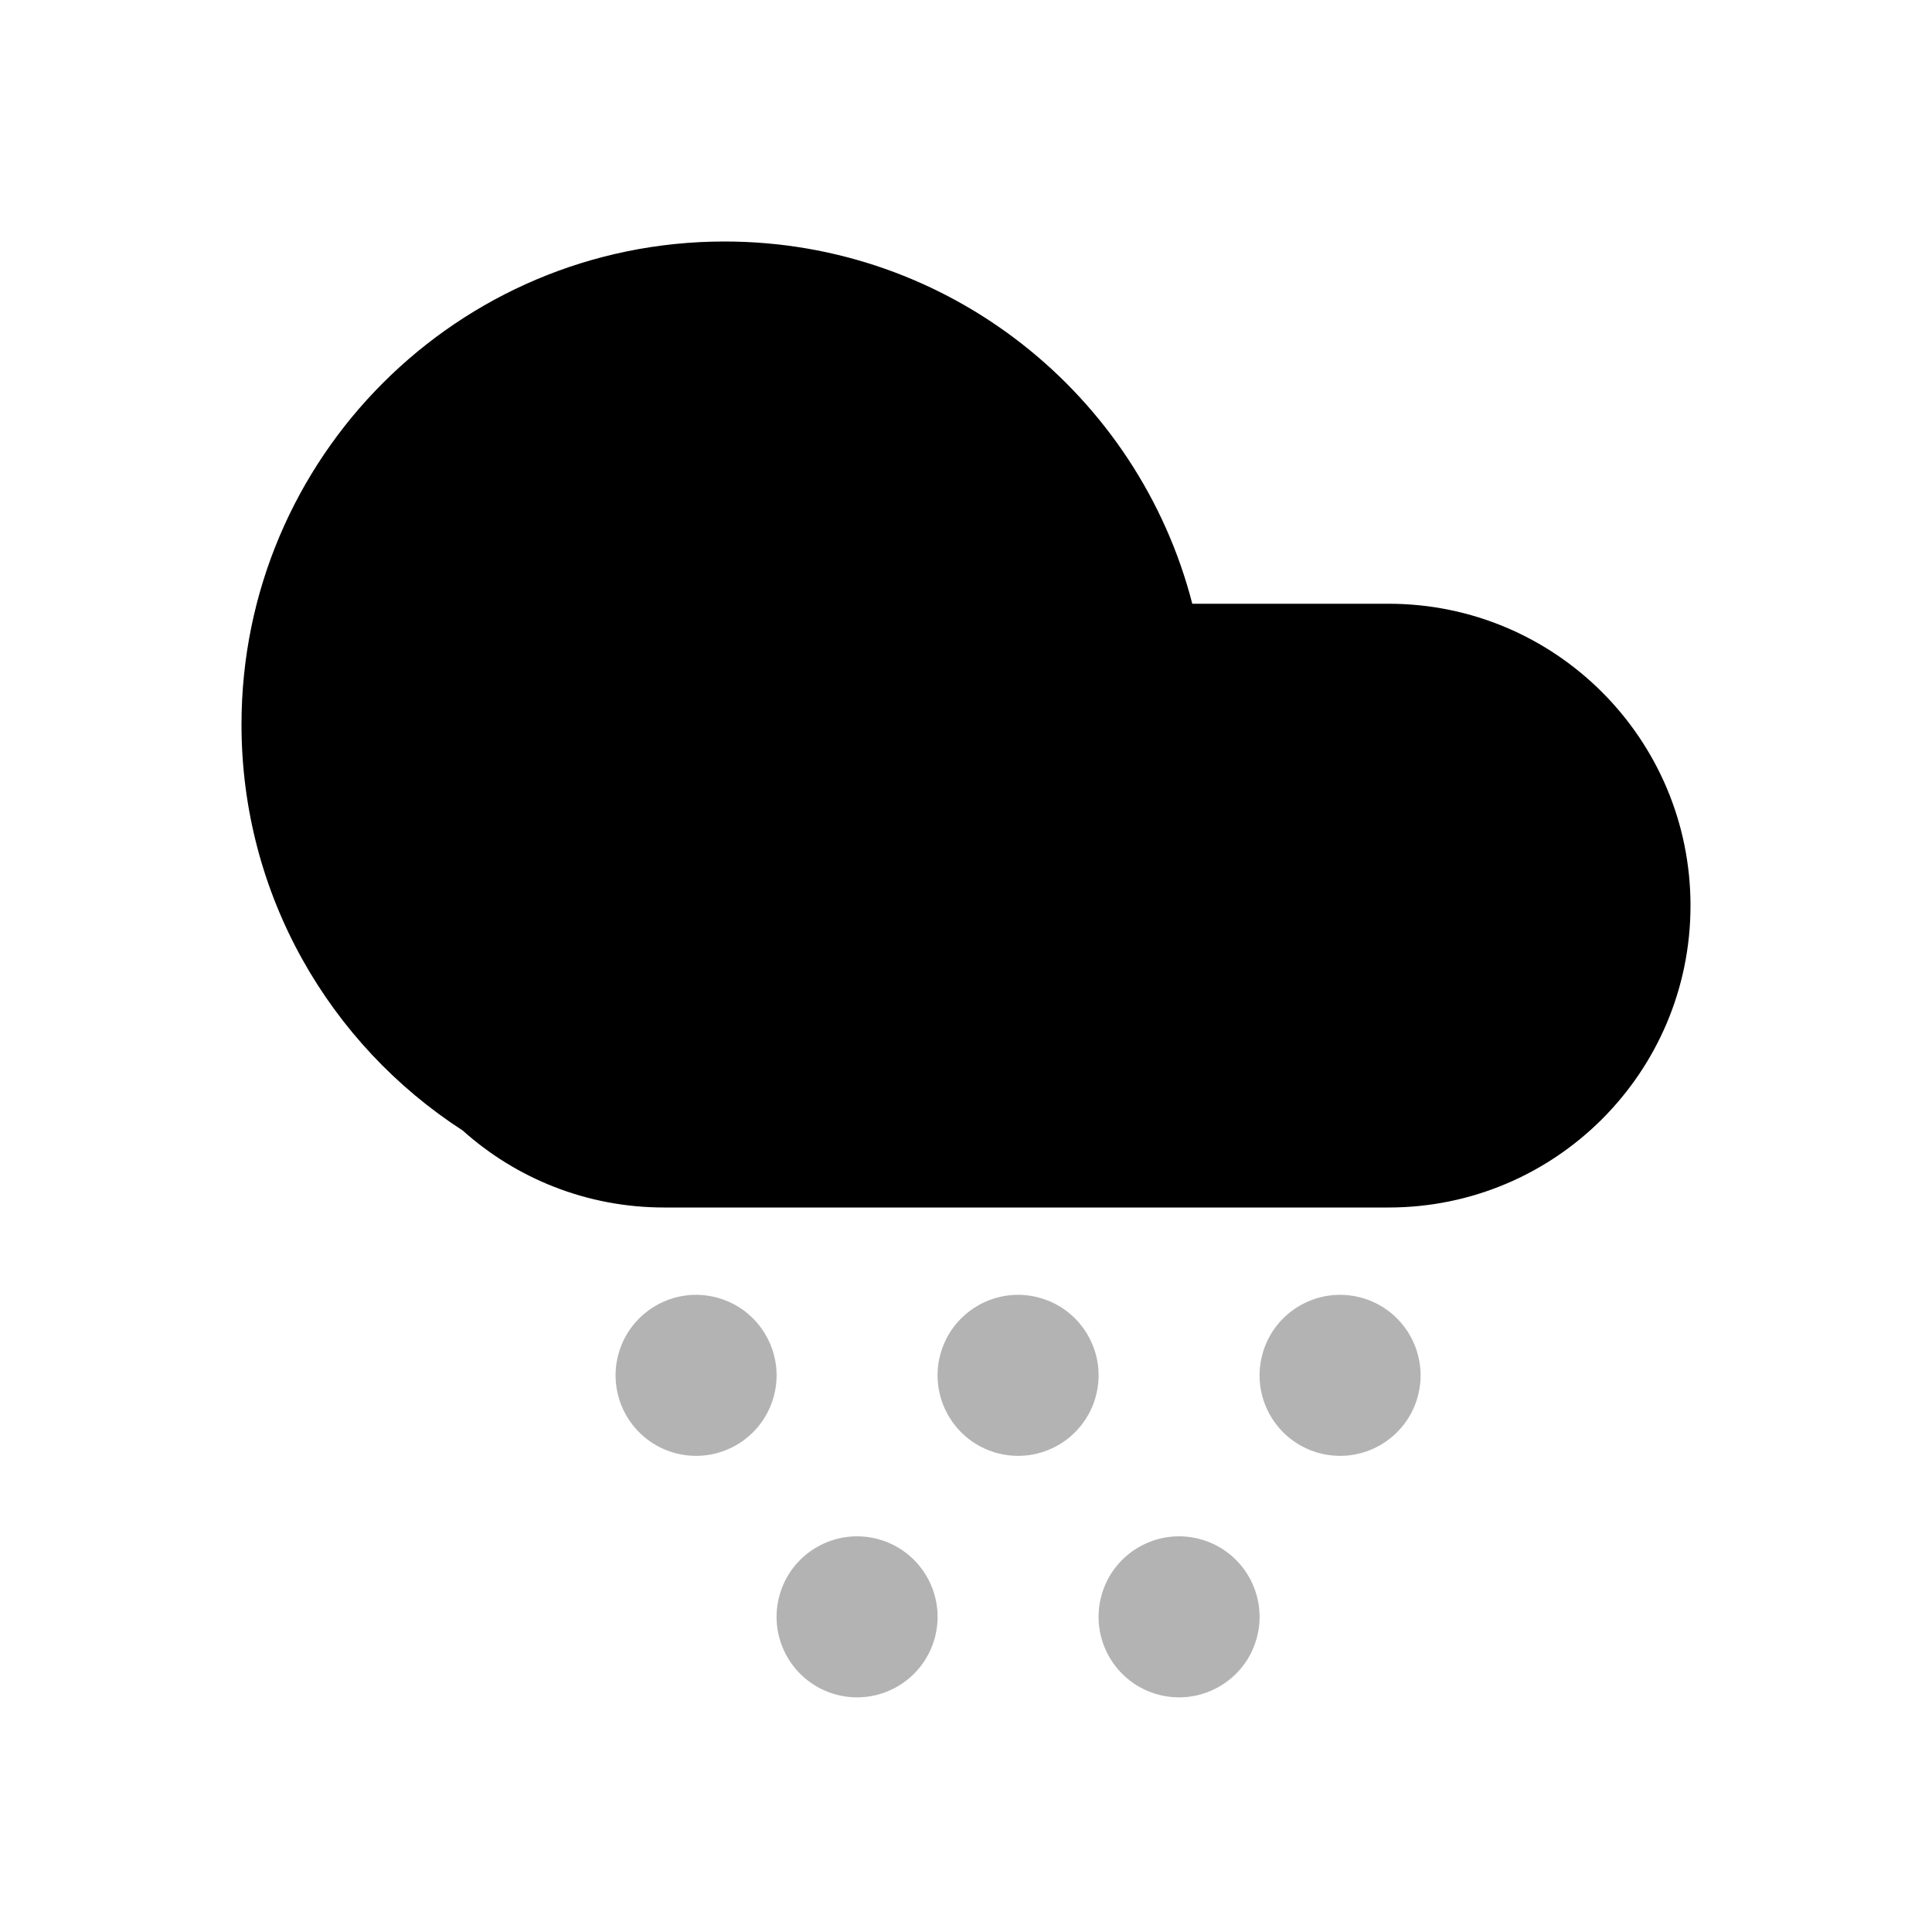 <?xml version="1.0" encoding="UTF-8"?>
<svg width="24px" height="24px" viewBox="0 0 24 24" version="1.1" xmlns="http://www.w3.org/2000/svg">
    <!-- Generator: Sketch 50.2 (55047) - http://www.bohemiancoding.com/sketch -->
    <title>Stockholm-icons / Weather / Snow#1</title>
    <desc>Created with Sketch.</desc>
    <defs></defs>
    <g id="Stockholm-icons-/-Weather-/-Snow#1" stroke="none" stroke-width="1" fill="none" fill-rule="evenodd">
        <polygon id="Shape" points="0 0 24 0 24 24 0 24"></polygon>
        <path d="M5.747,14.043 C4.094,12.974 3,11.115 3,9 C3,5.686 5.686,3 9,3 C11.796,3 14.145,4.912 14.811,7.5 L17.25,7.5 C19.321,7.5 21,9.179 21,11.25 C21,13.321 19.321,15 17.25,15 L8.25,15 C7.288,15 6.411,14.638 5.747,14.043 Z" id="Combined-Shape" fill="#000000"></path>
        <path d="M8.906,16.119 C9.439,16.262 9.756,16.811 9.613,17.344 C9.47,17.877 8.922,18.194 8.388,18.051 C7.855,17.908 7.538,17.36 7.681,16.826 C7.824,16.293 8.372,15.976 8.906,16.119 Z M16.906,16.119 C17.439,16.262 17.756,16.811 17.613,17.344 C17.47,17.877 16.922,18.194 16.388,18.051 C15.855,17.908 15.538,17.36 15.681,16.826 C15.824,16.293 16.372,15.976 16.906,16.119 Z M12.906,16.119 C13.439,16.262 13.756,16.811 13.613,17.344 C13.47,17.877 12.922,18.194 12.388,18.051 C11.855,17.908 11.538,17.36 11.681,16.826 C11.824,16.293 12.372,15.976 12.906,16.119 Z M14.906,19.119 C15.439,19.262 15.756,19.811 15.613,20.344 C15.47,20.877 14.922,21.194 14.388,21.051 C13.855,20.908 13.538,20.36 13.681,19.826 C13.824,19.293 14.372,18.976 14.906,19.119 Z M10.906,19.119 C11.439,19.262 11.756,19.811 11.613,20.344 C11.47,20.877 10.922,21.194 10.388,21.051 C9.855,20.908 9.538,20.36 9.681,19.826 C9.824,19.293 10.372,18.976 10.906,19.119 Z" id="Combined-Shape" fill="#000000" opacity="0.3"></path>
    </g>
</svg>